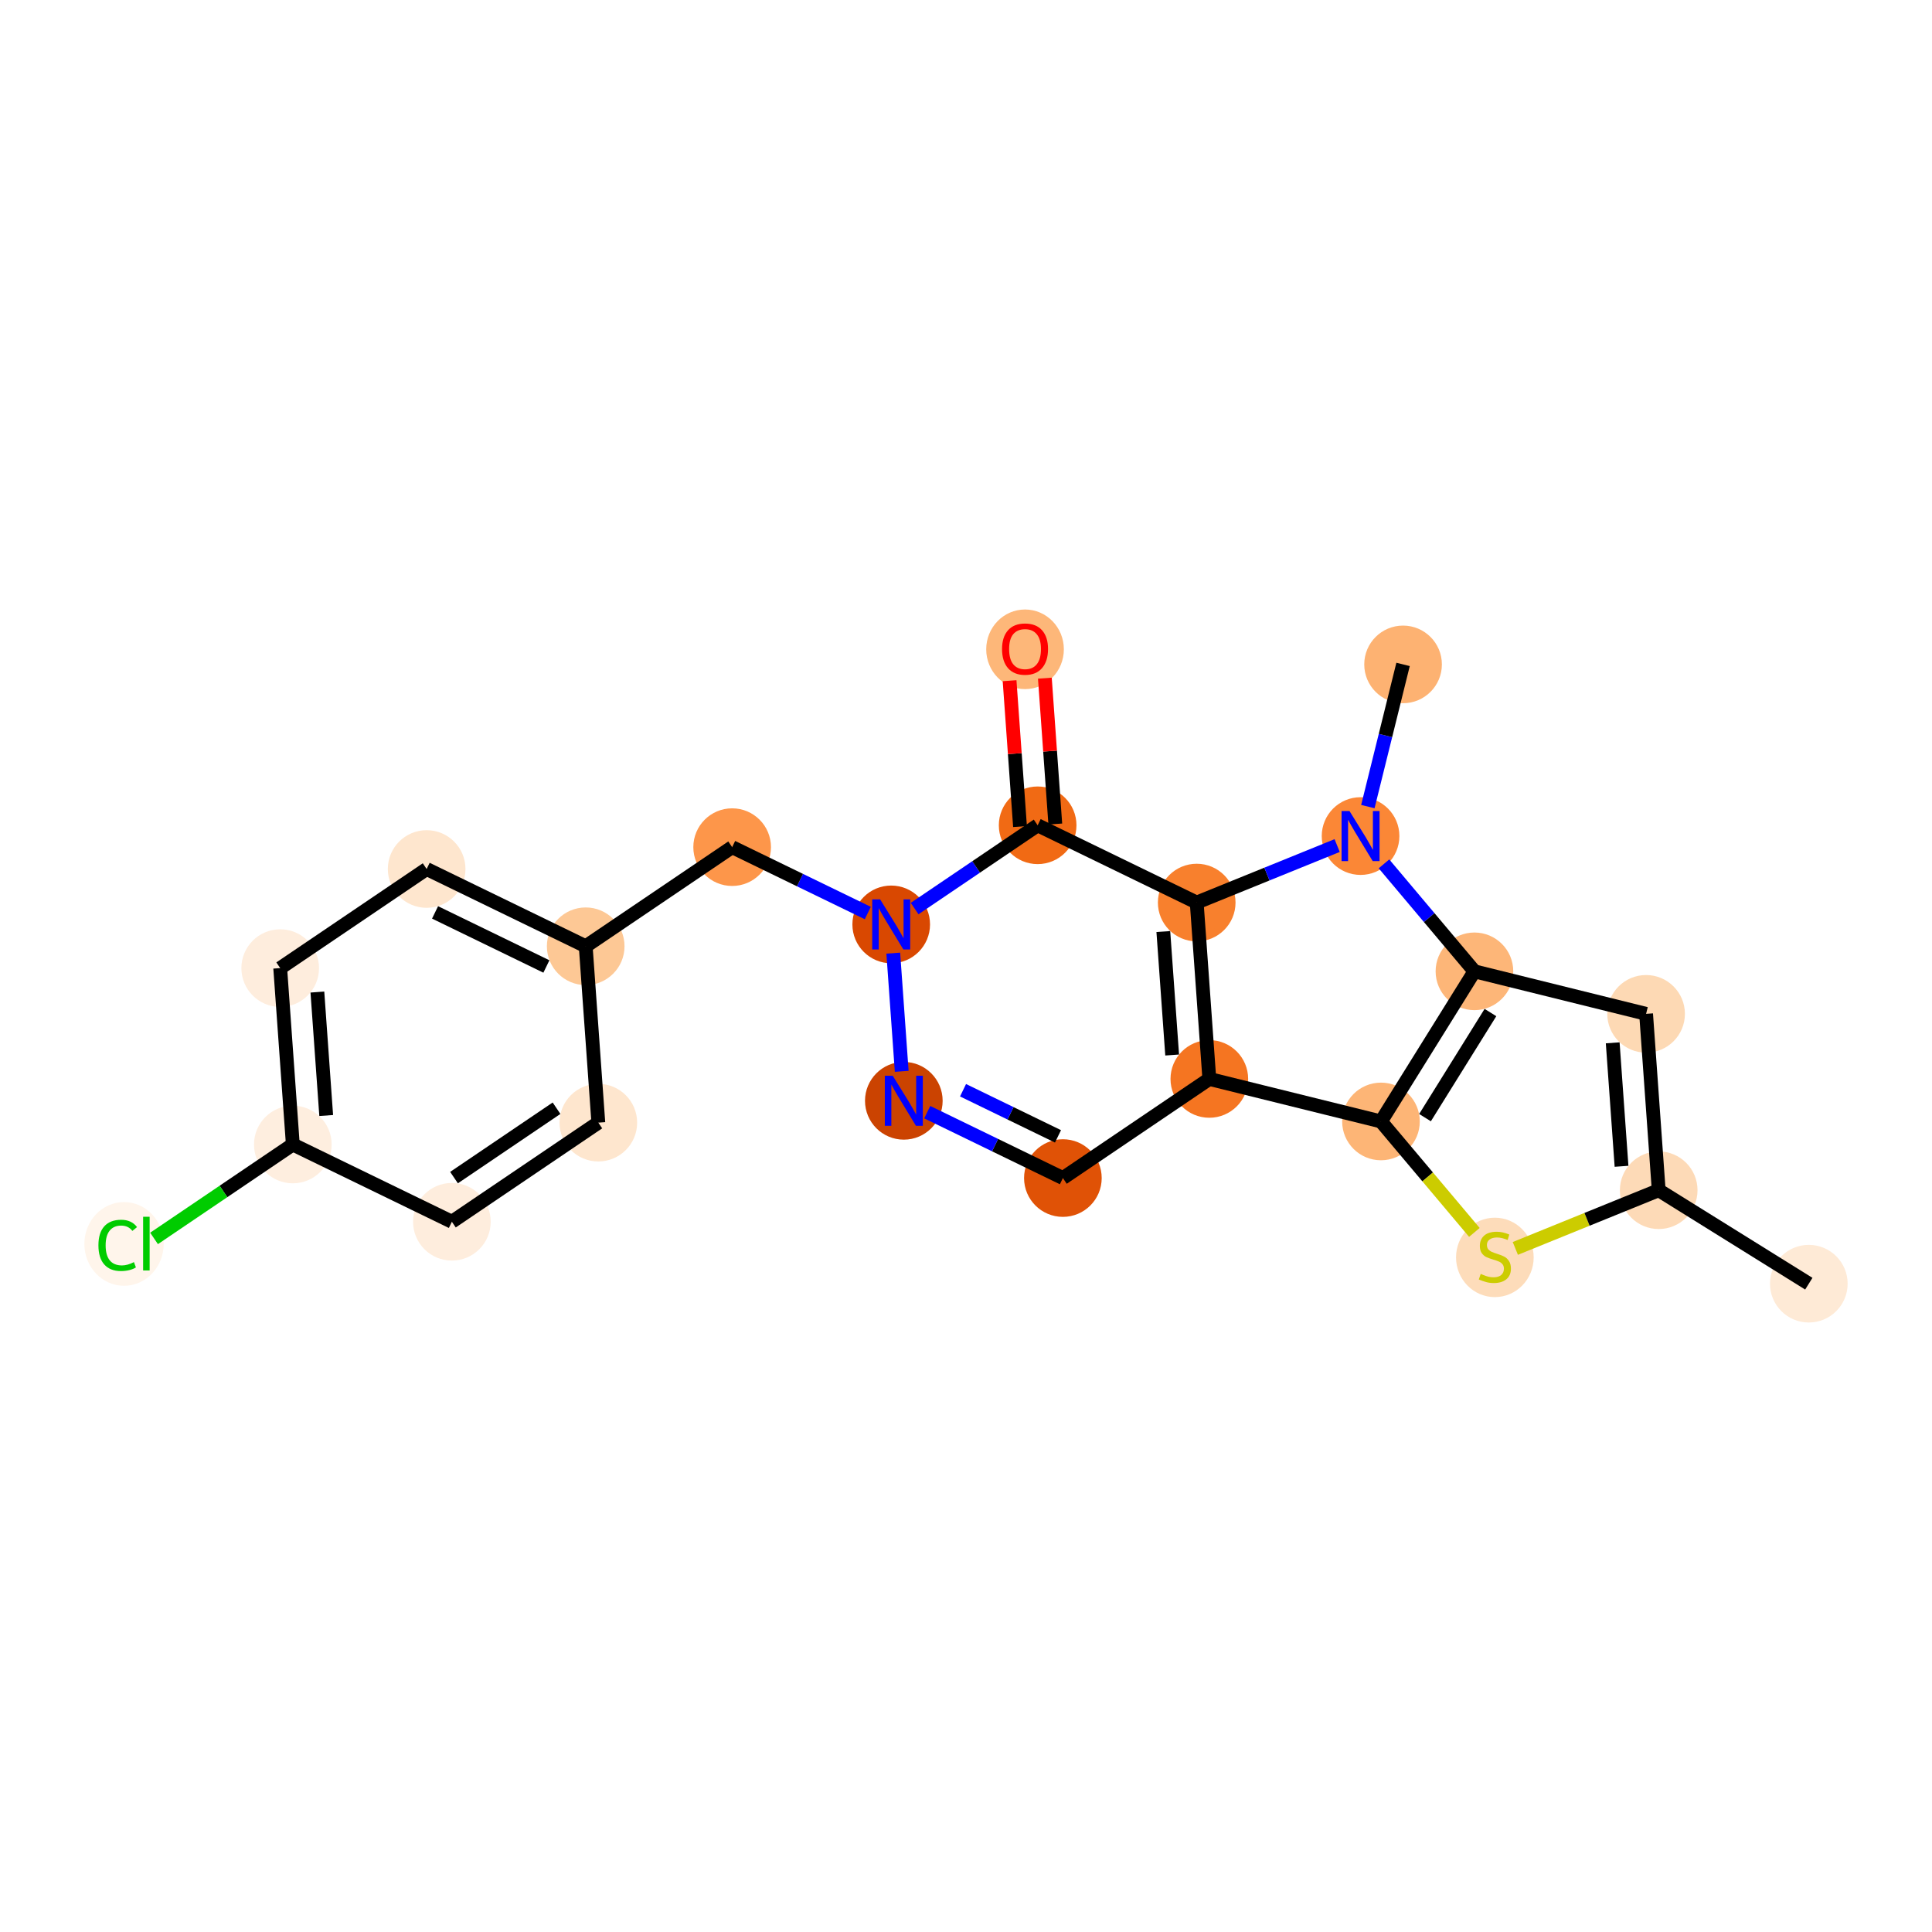 <?xml version='1.0' encoding='iso-8859-1'?>
<svg version='1.1' baseProfile='full'
              xmlns='http://www.w3.org/2000/svg'
                      xmlns:rdkit='http://www.rdkit.org/xml'
                      xmlns:xlink='http://www.w3.org/1999/xlink'
                  xml:space='preserve'
width='280px' height='280px' viewBox='0 0 280 280'>
<!-- END OF HEADER -->
<rect style='opacity:1.0;fill:#FFFFFF;stroke:none' width='280' height='280' x='0' y='0'> </rect>
<ellipse cx='262.147' cy='186.042' rx='5.126' ry='5.126'  style='fill:#FEEAD6;fill-rule:evenodd;stroke:#FEEAD6;stroke-width:1.0px;stroke-linecap:butt;stroke-linejoin:miter;stroke-opacity:1' />
<ellipse cx='240.392' cy='172.496' rx='5.126' ry='5.126'  style='fill:#FDDAB7;fill-rule:evenodd;stroke:#FDDAB7;stroke-width:1.0px;stroke-linecap:butt;stroke-linejoin:miter;stroke-opacity:1' />
<ellipse cx='238.564' cy='146.934' rx='5.126' ry='5.126'  style='fill:#FDD9B4;fill-rule:evenodd;stroke:#FDD9B4;stroke-width:1.0px;stroke-linecap:butt;stroke-linejoin:miter;stroke-opacity:1' />
<ellipse cx='213.687' cy='140.773' rx='5.126' ry='5.126'  style='fill:#FDB678;fill-rule:evenodd;stroke:#FDB678;stroke-width:1.0px;stroke-linecap:butt;stroke-linejoin:miter;stroke-opacity:1' />
<ellipse cx='200.141' cy='162.529' rx='5.126' ry='5.126'  style='fill:#FDB576;fill-rule:evenodd;stroke:#FDB576;stroke-width:1.0px;stroke-linecap:butt;stroke-linejoin:miter;stroke-opacity:1' />
<ellipse cx='216.646' cy='182.232' rx='5.126' ry='5.255'  style='fill:#FDDCBA;fill-rule:evenodd;stroke:#FDDCBA;stroke-width:1.0px;stroke-linecap:butt;stroke-linejoin:miter;stroke-opacity:1' />
<ellipse cx='175.265' cy='156.368' rx='5.126' ry='5.126'  style='fill:#F57521;fill-rule:evenodd;stroke:#F57521;stroke-width:1.0px;stroke-linecap:butt;stroke-linejoin:miter;stroke-opacity:1' />
<ellipse cx='154.041' cy='170.733' rx='5.126' ry='5.126'  style='fill:#E05206;fill-rule:evenodd;stroke:#E05206;stroke-width:1.0px;stroke-linecap:butt;stroke-linejoin:miter;stroke-opacity:1' />
<ellipse cx='130.989' cy='159.535' rx='5.126' ry='5.132'  style='fill:#CB4301;fill-rule:evenodd;stroke:#CB4301;stroke-width:1.0px;stroke-linecap:butt;stroke-linejoin:miter;stroke-opacity:1' />
<ellipse cx='129.161' cy='133.973' rx='5.126' ry='5.132'  style='fill:#D94801;fill-rule:evenodd;stroke:#D94801;stroke-width:1.0px;stroke-linecap:butt;stroke-linejoin:miter;stroke-opacity:1' />
<ellipse cx='106.109' cy='122.775' rx='5.126' ry='5.126'  style='fill:#FD964A;fill-rule:evenodd;stroke:#FD964A;stroke-width:1.0px;stroke-linecap:butt;stroke-linejoin:miter;stroke-opacity:1' />
<ellipse cx='84.885' cy='137.14' rx='5.126' ry='5.126'  style='fill:#FDC895;fill-rule:evenodd;stroke:#FDC895;stroke-width:1.0px;stroke-linecap:butt;stroke-linejoin:miter;stroke-opacity:1' />
<ellipse cx='61.833' cy='125.942' rx='5.126' ry='5.126'  style='fill:#FEE6CE;fill-rule:evenodd;stroke:#FEE6CE;stroke-width:1.0px;stroke-linecap:butt;stroke-linejoin:miter;stroke-opacity:1' />
<ellipse cx='40.61' cy='140.306' rx='5.126' ry='5.126'  style='fill:#FEEDDD;fill-rule:evenodd;stroke:#FEEDDD;stroke-width:1.0px;stroke-linecap:butt;stroke-linejoin:miter;stroke-opacity:1' />
<ellipse cx='42.438' cy='165.869' rx='5.126' ry='5.126'  style='fill:#FEEEDF;fill-rule:evenodd;stroke:#FEEEDF;stroke-width:1.0px;stroke-linecap:butt;stroke-linejoin:miter;stroke-opacity:1' />
<ellipse cx='17.975' cy='180.28' rx='5.248' ry='5.567'  style='fill:#FFF5EB;fill-rule:evenodd;stroke:#FFF5EB;stroke-width:1.0px;stroke-linecap:butt;stroke-linejoin:miter;stroke-opacity:1' />
<ellipse cx='65.49' cy='177.067' rx='5.126' ry='5.126'  style='fill:#FEEDDD;fill-rule:evenodd;stroke:#FEEDDD;stroke-width:1.0px;stroke-linecap:butt;stroke-linejoin:miter;stroke-opacity:1' />
<ellipse cx='86.714' cy='162.702' rx='5.126' ry='5.126'  style='fill:#FEE6CE;fill-rule:evenodd;stroke:#FEE6CE;stroke-width:1.0px;stroke-linecap:butt;stroke-linejoin:miter;stroke-opacity:1' />
<ellipse cx='150.384' cy='119.608' rx='5.126' ry='5.126'  style='fill:#F16A14;fill-rule:evenodd;stroke:#F16A14;stroke-width:1.0px;stroke-linecap:butt;stroke-linejoin:miter;stroke-opacity:1' />
<ellipse cx='148.556' cy='94.102' rx='5.126' ry='5.27'  style='fill:#FDB779;fill-rule:evenodd;stroke:#FDB779;stroke-width:1.0px;stroke-linecap:butt;stroke-linejoin:miter;stroke-opacity:1' />
<ellipse cx='173.436' cy='130.806' rx='5.126' ry='5.126'  style='fill:#F8802D;fill-rule:evenodd;stroke:#F8802D;stroke-width:1.0px;stroke-linecap:butt;stroke-linejoin:miter;stroke-opacity:1' />
<ellipse cx='197.183' cy='121.168' rx='5.126' ry='5.132'  style='fill:#FB8736;fill-rule:evenodd;stroke:#FB8736;stroke-width:1.0px;stroke-linecap:butt;stroke-linejoin:miter;stroke-opacity:1' />
<ellipse cx='203.343' cy='96.291' rx='5.126' ry='5.126'  style='fill:#FDB272;fill-rule:evenodd;stroke:#FDB272;stroke-width:1.0px;stroke-linecap:butt;stroke-linejoin:miter;stroke-opacity:1' />
<path class='bond-0 atom-0 atom-1' d='M 262.147,186.042 L 240.392,172.496' style='fill:none;fill-rule:evenodd;stroke:#000000;stroke-width:2.0px;stroke-linecap:butt;stroke-linejoin:miter;stroke-opacity:1' />
<path class='bond-1 atom-1 atom-2' d='M 240.392,172.496 L 238.564,146.934' style='fill:none;fill-rule:evenodd;stroke:#000000;stroke-width:2.0px;stroke-linecap:butt;stroke-linejoin:miter;stroke-opacity:1' />
<path class='bond-1 atom-1 atom-2' d='M 235.005,169.028 L 233.725,151.134' style='fill:none;fill-rule:evenodd;stroke:#000000;stroke-width:2.0px;stroke-linecap:butt;stroke-linejoin:miter;stroke-opacity:1' />
<path class='bond-22 atom-5 atom-1' d='M 219.613,180.93 L 230.003,176.713' style='fill:none;fill-rule:evenodd;stroke:#CCCC00;stroke-width:2.0px;stroke-linecap:butt;stroke-linejoin:miter;stroke-opacity:1' />
<path class='bond-22 atom-5 atom-1' d='M 230.003,176.713 L 240.392,172.496' style='fill:none;fill-rule:evenodd;stroke:#000000;stroke-width:2.0px;stroke-linecap:butt;stroke-linejoin:miter;stroke-opacity:1' />
<path class='bond-2 atom-2 atom-3' d='M 238.564,146.934 L 213.687,140.773' style='fill:none;fill-rule:evenodd;stroke:#000000;stroke-width:2.0px;stroke-linecap:butt;stroke-linejoin:miter;stroke-opacity:1' />
<path class='bond-3 atom-3 atom-4' d='M 213.687,140.773 L 200.141,162.529' style='fill:none;fill-rule:evenodd;stroke:#000000;stroke-width:2.0px;stroke-linecap:butt;stroke-linejoin:miter;stroke-opacity:1' />
<path class='bond-3 atom-3 atom-4' d='M 216.006,146.746 L 206.524,161.975' style='fill:none;fill-rule:evenodd;stroke:#000000;stroke-width:2.0px;stroke-linecap:butt;stroke-linejoin:miter;stroke-opacity:1' />
<path class='bond-24 atom-21 atom-3' d='M 200.576,125.198 L 207.132,132.986' style='fill:none;fill-rule:evenodd;stroke:#0000FF;stroke-width:2.0px;stroke-linecap:butt;stroke-linejoin:miter;stroke-opacity:1' />
<path class='bond-24 atom-21 atom-3' d='M 207.132,132.986 L 213.687,140.773' style='fill:none;fill-rule:evenodd;stroke:#000000;stroke-width:2.0px;stroke-linecap:butt;stroke-linejoin:miter;stroke-opacity:1' />
<path class='bond-4 atom-4 atom-5' d='M 200.141,162.529 L 206.91,170.569' style='fill:none;fill-rule:evenodd;stroke:#000000;stroke-width:2.0px;stroke-linecap:butt;stroke-linejoin:miter;stroke-opacity:1' />
<path class='bond-4 atom-4 atom-5' d='M 206.91,170.569 L 213.678,178.609' style='fill:none;fill-rule:evenodd;stroke:#CCCC00;stroke-width:2.0px;stroke-linecap:butt;stroke-linejoin:miter;stroke-opacity:1' />
<path class='bond-5 atom-4 atom-6' d='M 200.141,162.529 L 175.265,156.368' style='fill:none;fill-rule:evenodd;stroke:#000000;stroke-width:2.0px;stroke-linecap:butt;stroke-linejoin:miter;stroke-opacity:1' />
<path class='bond-6 atom-6 atom-7' d='M 175.265,156.368 L 154.041,170.733' style='fill:none;fill-rule:evenodd;stroke:#000000;stroke-width:2.0px;stroke-linecap:butt;stroke-linejoin:miter;stroke-opacity:1' />
<path class='bond-23 atom-20 atom-6' d='M 173.436,130.806 L 175.265,156.368' style='fill:none;fill-rule:evenodd;stroke:#000000;stroke-width:2.0px;stroke-linecap:butt;stroke-linejoin:miter;stroke-opacity:1' />
<path class='bond-23 atom-20 atom-6' d='M 168.598,135.006 L 169.878,152.9' style='fill:none;fill-rule:evenodd;stroke:#000000;stroke-width:2.0px;stroke-linecap:butt;stroke-linejoin:miter;stroke-opacity:1' />
<path class='bond-7 atom-7 atom-8' d='M 154.041,170.733 L 144.212,165.958' style='fill:none;fill-rule:evenodd;stroke:#000000;stroke-width:2.0px;stroke-linecap:butt;stroke-linejoin:miter;stroke-opacity:1' />
<path class='bond-7 atom-7 atom-8' d='M 144.212,165.958 L 134.382,161.183' style='fill:none;fill-rule:evenodd;stroke:#0000FF;stroke-width:2.0px;stroke-linecap:butt;stroke-linejoin:miter;stroke-opacity:1' />
<path class='bond-7 atom-7 atom-8' d='M 153.332,164.69 L 146.451,161.348' style='fill:none;fill-rule:evenodd;stroke:#000000;stroke-width:2.0px;stroke-linecap:butt;stroke-linejoin:miter;stroke-opacity:1' />
<path class='bond-7 atom-7 atom-8' d='M 146.451,161.348 L 139.571,158.005' style='fill:none;fill-rule:evenodd;stroke:#0000FF;stroke-width:2.0px;stroke-linecap:butt;stroke-linejoin:miter;stroke-opacity:1' />
<path class='bond-8 atom-8 atom-9' d='M 130.684,155.266 L 129.459,138.135' style='fill:none;fill-rule:evenodd;stroke:#0000FF;stroke-width:2.0px;stroke-linecap:butt;stroke-linejoin:miter;stroke-opacity:1' />
<path class='bond-9 atom-9 atom-10' d='M 125.768,132.324 L 115.938,127.55' style='fill:none;fill-rule:evenodd;stroke:#0000FF;stroke-width:2.0px;stroke-linecap:butt;stroke-linejoin:miter;stroke-opacity:1' />
<path class='bond-9 atom-9 atom-10' d='M 115.938,127.55 L 106.109,122.775' style='fill:none;fill-rule:evenodd;stroke:#000000;stroke-width:2.0px;stroke-linecap:butt;stroke-linejoin:miter;stroke-opacity:1' />
<path class='bond-17 atom-9 atom-18' d='M 132.554,131.676 L 141.469,125.642' style='fill:none;fill-rule:evenodd;stroke:#0000FF;stroke-width:2.0px;stroke-linecap:butt;stroke-linejoin:miter;stroke-opacity:1' />
<path class='bond-17 atom-9 atom-18' d='M 141.469,125.642 L 150.384,119.608' style='fill:none;fill-rule:evenodd;stroke:#000000;stroke-width:2.0px;stroke-linecap:butt;stroke-linejoin:miter;stroke-opacity:1' />
<path class='bond-10 atom-10 atom-11' d='M 106.109,122.775 L 84.885,137.14' style='fill:none;fill-rule:evenodd;stroke:#000000;stroke-width:2.0px;stroke-linecap:butt;stroke-linejoin:miter;stroke-opacity:1' />
<path class='bond-11 atom-11 atom-12' d='M 84.885,137.14 L 61.833,125.942' style='fill:none;fill-rule:evenodd;stroke:#000000;stroke-width:2.0px;stroke-linecap:butt;stroke-linejoin:miter;stroke-opacity:1' />
<path class='bond-11 atom-11 atom-12' d='M 79.188,140.07 L 63.052,132.232' style='fill:none;fill-rule:evenodd;stroke:#000000;stroke-width:2.0px;stroke-linecap:butt;stroke-linejoin:miter;stroke-opacity:1' />
<path class='bond-25 atom-17 atom-11' d='M 86.714,162.702 L 84.885,137.14' style='fill:none;fill-rule:evenodd;stroke:#000000;stroke-width:2.0px;stroke-linecap:butt;stroke-linejoin:miter;stroke-opacity:1' />
<path class='bond-12 atom-12 atom-13' d='M 61.833,125.942 L 40.61,140.306' style='fill:none;fill-rule:evenodd;stroke:#000000;stroke-width:2.0px;stroke-linecap:butt;stroke-linejoin:miter;stroke-opacity:1' />
<path class='bond-13 atom-13 atom-14' d='M 40.61,140.306 L 42.438,165.869' style='fill:none;fill-rule:evenodd;stroke:#000000;stroke-width:2.0px;stroke-linecap:butt;stroke-linejoin:miter;stroke-opacity:1' />
<path class='bond-13 atom-13 atom-14' d='M 45.997,143.775 L 47.276,161.669' style='fill:none;fill-rule:evenodd;stroke:#000000;stroke-width:2.0px;stroke-linecap:butt;stroke-linejoin:miter;stroke-opacity:1' />
<path class='bond-14 atom-14 atom-15' d='M 42.438,165.869 L 32.383,172.675' style='fill:none;fill-rule:evenodd;stroke:#000000;stroke-width:2.0px;stroke-linecap:butt;stroke-linejoin:miter;stroke-opacity:1' />
<path class='bond-14 atom-14 atom-15' d='M 32.383,172.675 L 22.327,179.481' style='fill:none;fill-rule:evenodd;stroke:#00CC00;stroke-width:2.0px;stroke-linecap:butt;stroke-linejoin:miter;stroke-opacity:1' />
<path class='bond-15 atom-14 atom-16' d='M 42.438,165.869 L 65.49,177.067' style='fill:none;fill-rule:evenodd;stroke:#000000;stroke-width:2.0px;stroke-linecap:butt;stroke-linejoin:miter;stroke-opacity:1' />
<path class='bond-16 atom-16 atom-17' d='M 65.49,177.067 L 86.714,162.702' style='fill:none;fill-rule:evenodd;stroke:#000000;stroke-width:2.0px;stroke-linecap:butt;stroke-linejoin:miter;stroke-opacity:1' />
<path class='bond-16 atom-16 atom-17' d='M 65.801,170.667 L 80.657,160.612' style='fill:none;fill-rule:evenodd;stroke:#000000;stroke-width:2.0px;stroke-linecap:butt;stroke-linejoin:miter;stroke-opacity:1' />
<path class='bond-18 atom-18 atom-19' d='M 152.941,119.425 L 152.185,108.856' style='fill:none;fill-rule:evenodd;stroke:#000000;stroke-width:2.0px;stroke-linecap:butt;stroke-linejoin:miter;stroke-opacity:1' />
<path class='bond-18 atom-18 atom-19' d='M 152.185,108.856 L 151.429,98.286' style='fill:none;fill-rule:evenodd;stroke:#FF0000;stroke-width:2.0px;stroke-linecap:butt;stroke-linejoin:miter;stroke-opacity:1' />
<path class='bond-18 atom-18 atom-19' d='M 147.828,119.791 L 147.072,109.221' style='fill:none;fill-rule:evenodd;stroke:#000000;stroke-width:2.0px;stroke-linecap:butt;stroke-linejoin:miter;stroke-opacity:1' />
<path class='bond-18 atom-18 atom-19' d='M 147.072,109.221 L 146.316,98.652' style='fill:none;fill-rule:evenodd;stroke:#FF0000;stroke-width:2.0px;stroke-linecap:butt;stroke-linejoin:miter;stroke-opacity:1' />
<path class='bond-19 atom-18 atom-20' d='M 150.384,119.608 L 173.436,130.806' style='fill:none;fill-rule:evenodd;stroke:#000000;stroke-width:2.0px;stroke-linecap:butt;stroke-linejoin:miter;stroke-opacity:1' />
<path class='bond-20 atom-20 atom-21' d='M 173.436,130.806 L 183.613,126.675' style='fill:none;fill-rule:evenodd;stroke:#000000;stroke-width:2.0px;stroke-linecap:butt;stroke-linejoin:miter;stroke-opacity:1' />
<path class='bond-20 atom-20 atom-21' d='M 183.613,126.675 L 193.79,122.545' style='fill:none;fill-rule:evenodd;stroke:#0000FF;stroke-width:2.0px;stroke-linecap:butt;stroke-linejoin:miter;stroke-opacity:1' />
<path class='bond-21 atom-21 atom-22' d='M 198.24,116.898 L 200.792,106.595' style='fill:none;fill-rule:evenodd;stroke:#0000FF;stroke-width:2.0px;stroke-linecap:butt;stroke-linejoin:miter;stroke-opacity:1' />
<path class='bond-21 atom-21 atom-22' d='M 200.792,106.595 L 203.343,96.291' style='fill:none;fill-rule:evenodd;stroke:#000000;stroke-width:2.0px;stroke-linecap:butt;stroke-linejoin:miter;stroke-opacity:1' />
<path  class='atom-5' d='M 214.595 184.625
Q 214.677 184.656, 215.016 184.8
Q 215.354 184.943, 215.723 185.035
Q 216.102 185.117, 216.471 185.117
Q 217.158 185.117, 217.558 184.789
Q 217.958 184.451, 217.958 183.867
Q 217.958 183.467, 217.753 183.221
Q 217.558 182.975, 217.25 182.842
Q 216.943 182.708, 216.43 182.555
Q 215.785 182.36, 215.395 182.175
Q 215.016 181.991, 214.739 181.601
Q 214.472 181.212, 214.472 180.556
Q 214.472 179.643, 215.087 179.08
Q 215.713 178.516, 216.943 178.516
Q 217.783 178.516, 218.737 178.916
L 218.501 179.705
Q 217.63 179.346, 216.974 179.346
Q 216.266 179.346, 215.877 179.643
Q 215.487 179.93, 215.497 180.433
Q 215.497 180.822, 215.692 181.058
Q 215.897 181.294, 216.184 181.427
Q 216.482 181.56, 216.974 181.714
Q 217.63 181.919, 218.019 182.124
Q 218.409 182.329, 218.686 182.749
Q 218.973 183.16, 218.973 183.867
Q 218.973 184.871, 218.296 185.415
Q 217.63 185.948, 216.512 185.948
Q 215.867 185.948, 215.374 185.804
Q 214.893 185.671, 214.319 185.435
L 214.595 184.625
' fill='#CCCC00'/>
<path  class='atom-8' d='M 129.385 155.906
L 131.763 159.75
Q 131.999 160.13, 132.378 160.817
Q 132.758 161.503, 132.778 161.544
L 132.778 155.906
L 133.742 155.906
L 133.742 163.164
L 132.747 163.164
L 130.195 158.961
Q 129.898 158.469, 129.58 157.905
Q 129.272 157.341, 129.18 157.167
L 129.18 163.164
L 128.237 163.164
L 128.237 155.906
L 129.385 155.906
' fill='#0000FF'/>
<path  class='atom-9' d='M 127.557 130.344
L 129.935 134.188
Q 130.171 134.567, 130.55 135.254
Q 130.929 135.941, 130.95 135.982
L 130.95 130.344
L 131.913 130.344
L 131.913 137.602
L 130.919 137.602
L 128.366 133.399
Q 128.069 132.907, 127.751 132.343
Q 127.444 131.779, 127.352 131.605
L 127.352 137.602
L 126.408 137.602
L 126.408 130.344
L 127.557 130.344
' fill='#0000FF'/>
<path  class='atom-15' d='M 14.264 180.485
Q 14.264 178.68, 15.105 177.737
Q 15.956 176.784, 17.565 176.784
Q 19.062 176.784, 19.861 177.84
L 19.185 178.393
Q 18.601 177.625, 17.565 177.625
Q 16.468 177.625, 15.884 178.363
Q 15.31 179.091, 15.31 180.485
Q 15.31 181.92, 15.905 182.658
Q 16.509 183.396, 17.678 183.396
Q 18.478 183.396, 19.41 182.914
L 19.698 183.683
Q 19.318 183.929, 18.744 184.073
Q 18.17 184.216, 17.535 184.216
Q 15.956 184.216, 15.105 183.252
Q 14.264 182.289, 14.264 180.485
' fill='#00CC00'/>
<path  class='atom-15' d='M 20.743 176.343
L 21.686 176.343
L 21.686 184.124
L 20.743 184.124
L 20.743 176.343
' fill='#00CC00'/>
<path  class='atom-19' d='M 145.224 94.066
Q 145.224 92.323, 146.086 91.349
Q 146.947 90.376, 148.556 90.376
Q 150.165 90.376, 151.027 91.349
Q 151.888 92.323, 151.888 94.066
Q 151.888 95.829, 151.016 96.834
Q 150.145 97.828, 148.556 97.828
Q 146.957 97.828, 146.086 96.834
Q 145.224 95.839, 145.224 94.066
M 148.556 97.008
Q 149.663 97.008, 150.258 96.27
Q 150.863 95.522, 150.863 94.066
Q 150.863 92.641, 150.258 91.924
Q 149.663 91.196, 148.556 91.196
Q 147.449 91.196, 146.844 91.913
Q 146.25 92.631, 146.25 94.066
Q 146.25 95.532, 146.844 96.27
Q 147.449 97.008, 148.556 97.008
' fill='#FF0000'/>
<path  class='atom-21' d='M 195.578 117.539
L 197.957 121.383
Q 198.193 121.762, 198.572 122.449
Q 198.951 123.136, 198.972 123.177
L 198.972 117.539
L 199.935 117.539
L 199.935 124.797
L 198.941 124.797
L 196.388 120.594
Q 196.091 120.102, 195.773 119.538
Q 195.466 118.974, 195.373 118.8
L 195.373 124.797
L 194.43 124.797
L 194.43 117.539
L 195.578 117.539
' fill='#0000FF'/>
</svg>
